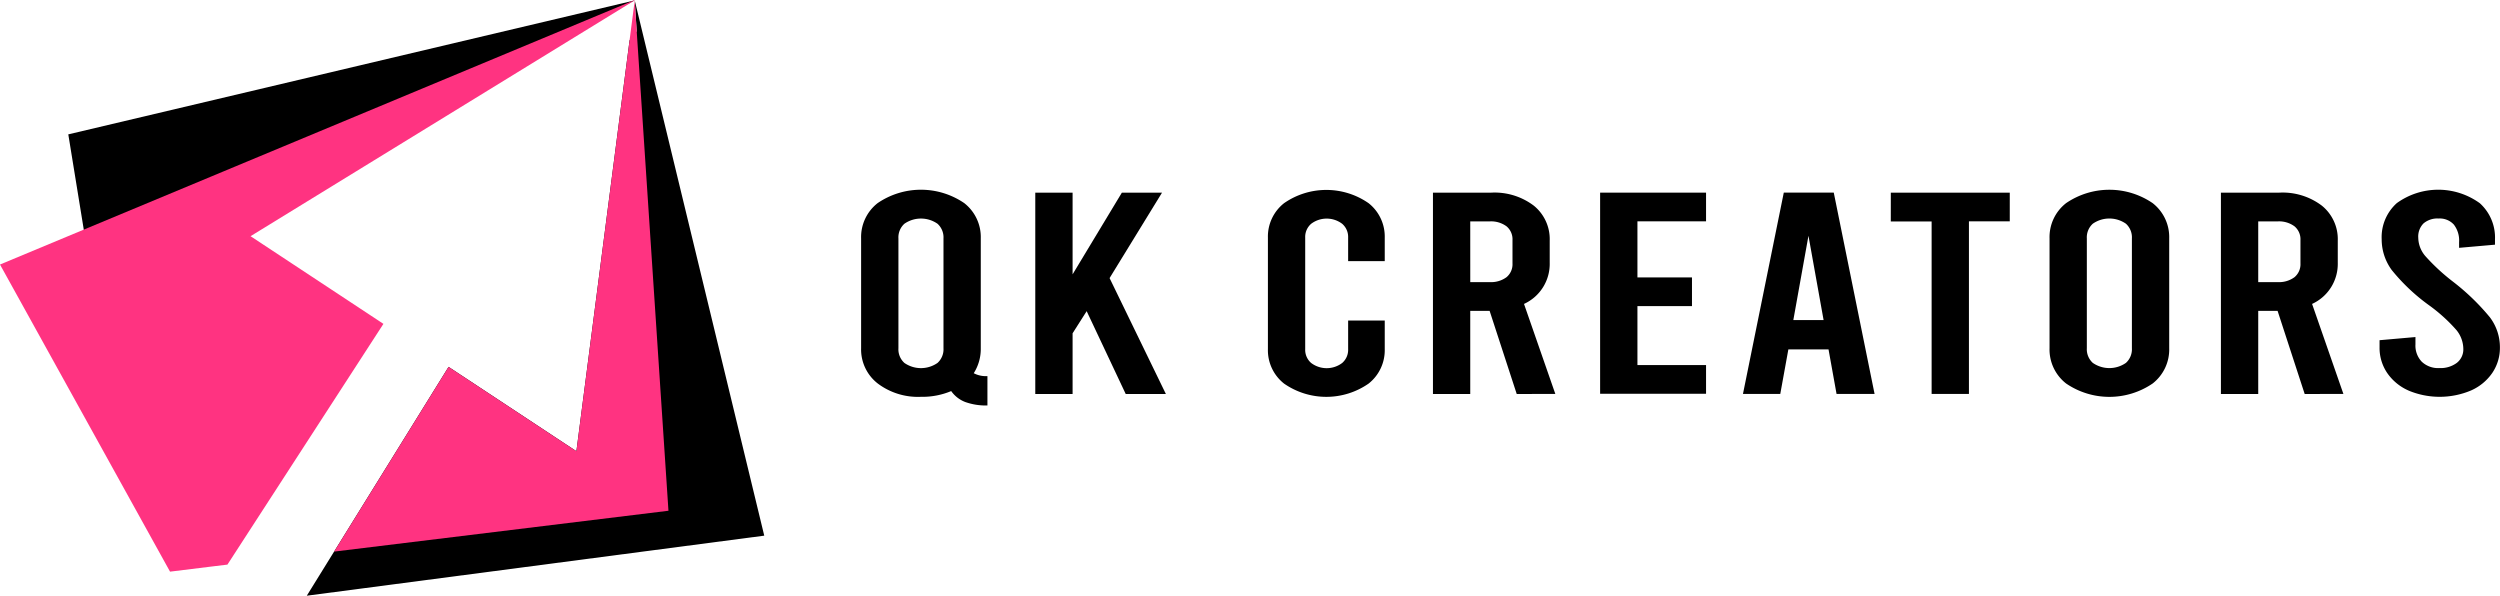 <svg xmlns="http://www.w3.org/2000/svg" width="130.723" height="31.149" viewBox="0 0 130.723 31.149">
  <g id="Group_211" data-name="Group 211" transform="translate(-5188 241)">
    <g id="Group_90" data-name="Group 90" transform="translate(5233.025 -231.077)">
      <path id="Path_208" data-name="Path 208" d="M552.328,361.041v1.534a3.2,3.2,0,0,1-1.159-.181,1.593,1.593,0,0,1-.736-.572,3.885,3.885,0,0,1-1.582.3,3.487,3.487,0,0,1-2.263-.7,2.253,2.253,0,0,1-.865-1.842v-5.745a2.253,2.253,0,0,1,.865-1.842,4.013,4.013,0,0,1,4.527,0,2.253,2.253,0,0,1,.865,1.842v5.745a2.363,2.363,0,0,1-.368,1.308,1.366,1.366,0,0,0,.718.151m-2.3-7.2a.959.959,0,0,0-.313-.767,1.517,1.517,0,0,0-1.73,0,.959.959,0,0,0-.313.767v5.745a.958.958,0,0,0,.313.767,1.517,1.517,0,0,0,1.73,0,.959.959,0,0,0,.313-.767Z" transform="translate(-545.721 -351.296)"/>
      <path id="Path_209" data-name="Path 209" d="M590.636,358.189l-.736,1.158v3.173h-1.951V351.993H589.9v4.271l2.576-4.271h2.1l-2.742,4.467,2.944,6.061h-2.1Z" transform="translate(-578.84 -351.842)"/>
      <path id="Path_210" data-name="Path 210" d="M645.186,361.432a2.22,2.22,0,0,1-.846-1.8v-5.836a2.221,2.221,0,0,1,.846-1.8,3.871,3.871,0,0,1,4.417,0,2.221,2.221,0,0,1,.846,1.8v1.233h-1.914v-1.233a.907.907,0,0,0-.313-.722,1.346,1.346,0,0,0-1.619,0,.906.906,0,0,0-.313.722v5.836a.906.906,0,0,0,.313.722,1.346,1.346,0,0,0,1.619,0,.906.906,0,0,0,.313-.722v-1.5h1.914v1.5a2.221,2.221,0,0,1-.846,1.8,3.871,3.871,0,0,1-4.417,0" transform="translate(-623.067 -351.296)"/>
      <path id="Path_211" data-name="Path 211" d="M688.73,362.521l-1.417-4.346H686.3v4.346H684.35V351.993H687.4a3.389,3.389,0,0,1,2.227.684,2.251,2.251,0,0,1,.828,1.827v1.158a2.3,2.3,0,0,1-1.344,2.15l1.638,4.707Zm-2.429-5.85h1.012a1.361,1.361,0,0,0,.883-.256.88.88,0,0,0,.313-.722v-1.218a.88.88,0,0,0-.313-.722,1.362,1.362,0,0,0-.883-.256H686.3Z" transform="translate(-654.447 -351.843)"/>
      <path id="Path_212" data-name="Path 212" d="M724.872,351.993h5.539v1.5h-3.588v2.933h2.852v1.5h-2.852v3.083h3.588v1.5h-5.539Z" transform="translate(-686.228 -351.843)"/>
      <path id="Path_213" data-name="Path 213" d="M763.98,360.189h-2.1l-.423,2.331h-1.951l2.135-10.528h2.613l2.134,10.528H764.4Zm-.258-1.534-.791-4.406-.791,4.406Z" transform="translate(-713.393 -351.843)"/>
      <path id="Path_214" data-name="Path 214" d="M795.339,351.993h6.22v1.5h-2.135v9.024h-1.951V353.5h-2.135Z" transform="translate(-741.495 -351.843)"/>
      <path id="Path_215" data-name="Path 215" d="M834.678,361.425a2.252,2.252,0,0,1-.865-1.843v-5.745a2.252,2.252,0,0,1,.865-1.842,4.011,4.011,0,0,1,4.527,0,2.253,2.253,0,0,1,.865,1.842v5.745a2.254,2.254,0,0,1-.865,1.843,4.011,4.011,0,0,1-4.527,0m3.128-1.076a.96.96,0,0,0,.313-.767v-5.745a.96.96,0,0,0-.313-.767,1.517,1.517,0,0,0-1.73,0,.959.959,0,0,0-.313.767v5.745a.959.959,0,0,0,.313.767,1.517,1.517,0,0,0,1.73,0" transform="translate(-771.669 -351.296)"/>
      <path id="Path_216" data-name="Path 216" d="M879.738,362.521l-1.417-4.346h-1.012v4.346h-1.951V351.993h3.055a3.389,3.389,0,0,1,2.227.684,2.251,2.251,0,0,1,.828,1.827v1.158a2.3,2.3,0,0,1-1.343,2.15l1.638,4.707Zm-2.429-5.85h1.012a1.361,1.361,0,0,0,.883-.256.88.88,0,0,0,.313-.722v-1.218a.88.88,0,0,0-.313-.722,1.362,1.362,0,0,0-.883-.256h-1.012Z" transform="translate(-804.253 -351.843)"/>
      <path id="Path_217" data-name="Path 217" d="M915.343,361.793a2.633,2.633,0,0,1-1.114-.917,2.334,2.334,0,0,1-.4-1.338v-.376l1.877-.165v.391a1.218,1.218,0,0,0,.331.9,1.243,1.243,0,0,0,.92.331,1.423,1.423,0,0,0,.911-.271.891.891,0,0,0,.341-.737,1.582,1.582,0,0,0-.359-.978,8.588,8.588,0,0,0-1.426-1.293,10.062,10.062,0,0,1-1.96-1.85,2.716,2.716,0,0,1-.524-1.609,2.391,2.391,0,0,1,.791-1.887,3.7,3.7,0,0,1,4.343.007,2.416,2.416,0,0,1,.791,1.895v.271l-1.877.165v-.3a1.355,1.355,0,0,0-.276-.917.994.994,0,0,0-.791-.316,1.123,1.123,0,0,0-.792.255.975.975,0,0,0-.276.752,1.506,1.506,0,0,0,.368.955,10.469,10.469,0,0,0,1.417,1.316,11.913,11.913,0,0,1,1.96,1.887,2.6,2.6,0,0,1,.525,1.572,2.338,2.338,0,0,1-.4,1.338,2.633,2.633,0,0,1-1.113.917,4.219,4.219,0,0,1-3.276,0" transform="translate(-834.429 -351.296)"/>
    </g>
    <g id="Group_89" data-name="Group 89" transform="translate(5188 -241)">
      <path id="Path_219" data-name="Path 219" d="M435.278,340.425l-23.92,3.14,1.428-2.307,5.985-9.659,6.684,4.41,2.78-21.482.374-.474v0l-.1-1.6Z" transform="translate(-395.316 -312.416)"/>
      <path id="Path_220" data-name="Path 220" d="M435.462,339.123l-17.483,2.136,5.985-9.659,6.684,4.41,2.78-21.481.268-2.079.106,1.6v0Z" transform="translate(-400.509 -312.416)" fill="#ff3381"/>
      <path id="Path_221" data-name="Path 221" d="M383.159,312.388l-29.616,7.006,1.215,7.474Z" transform="translate(-349.972 -312.368)"/>
      <path id="Path_222" data-name="Path 222" d="M370.174,312.317l-20.084,12.331,6.948,4.585-5.407,8.345-2.75,4.243-.662.08-2.339.288-8.891-16.059,4.382-1.826,28.7-11.961.108-.045Z" transform="translate(-336.989 -312.298)" fill="#ff3381"/>
    </g>
  </g>
</svg>
